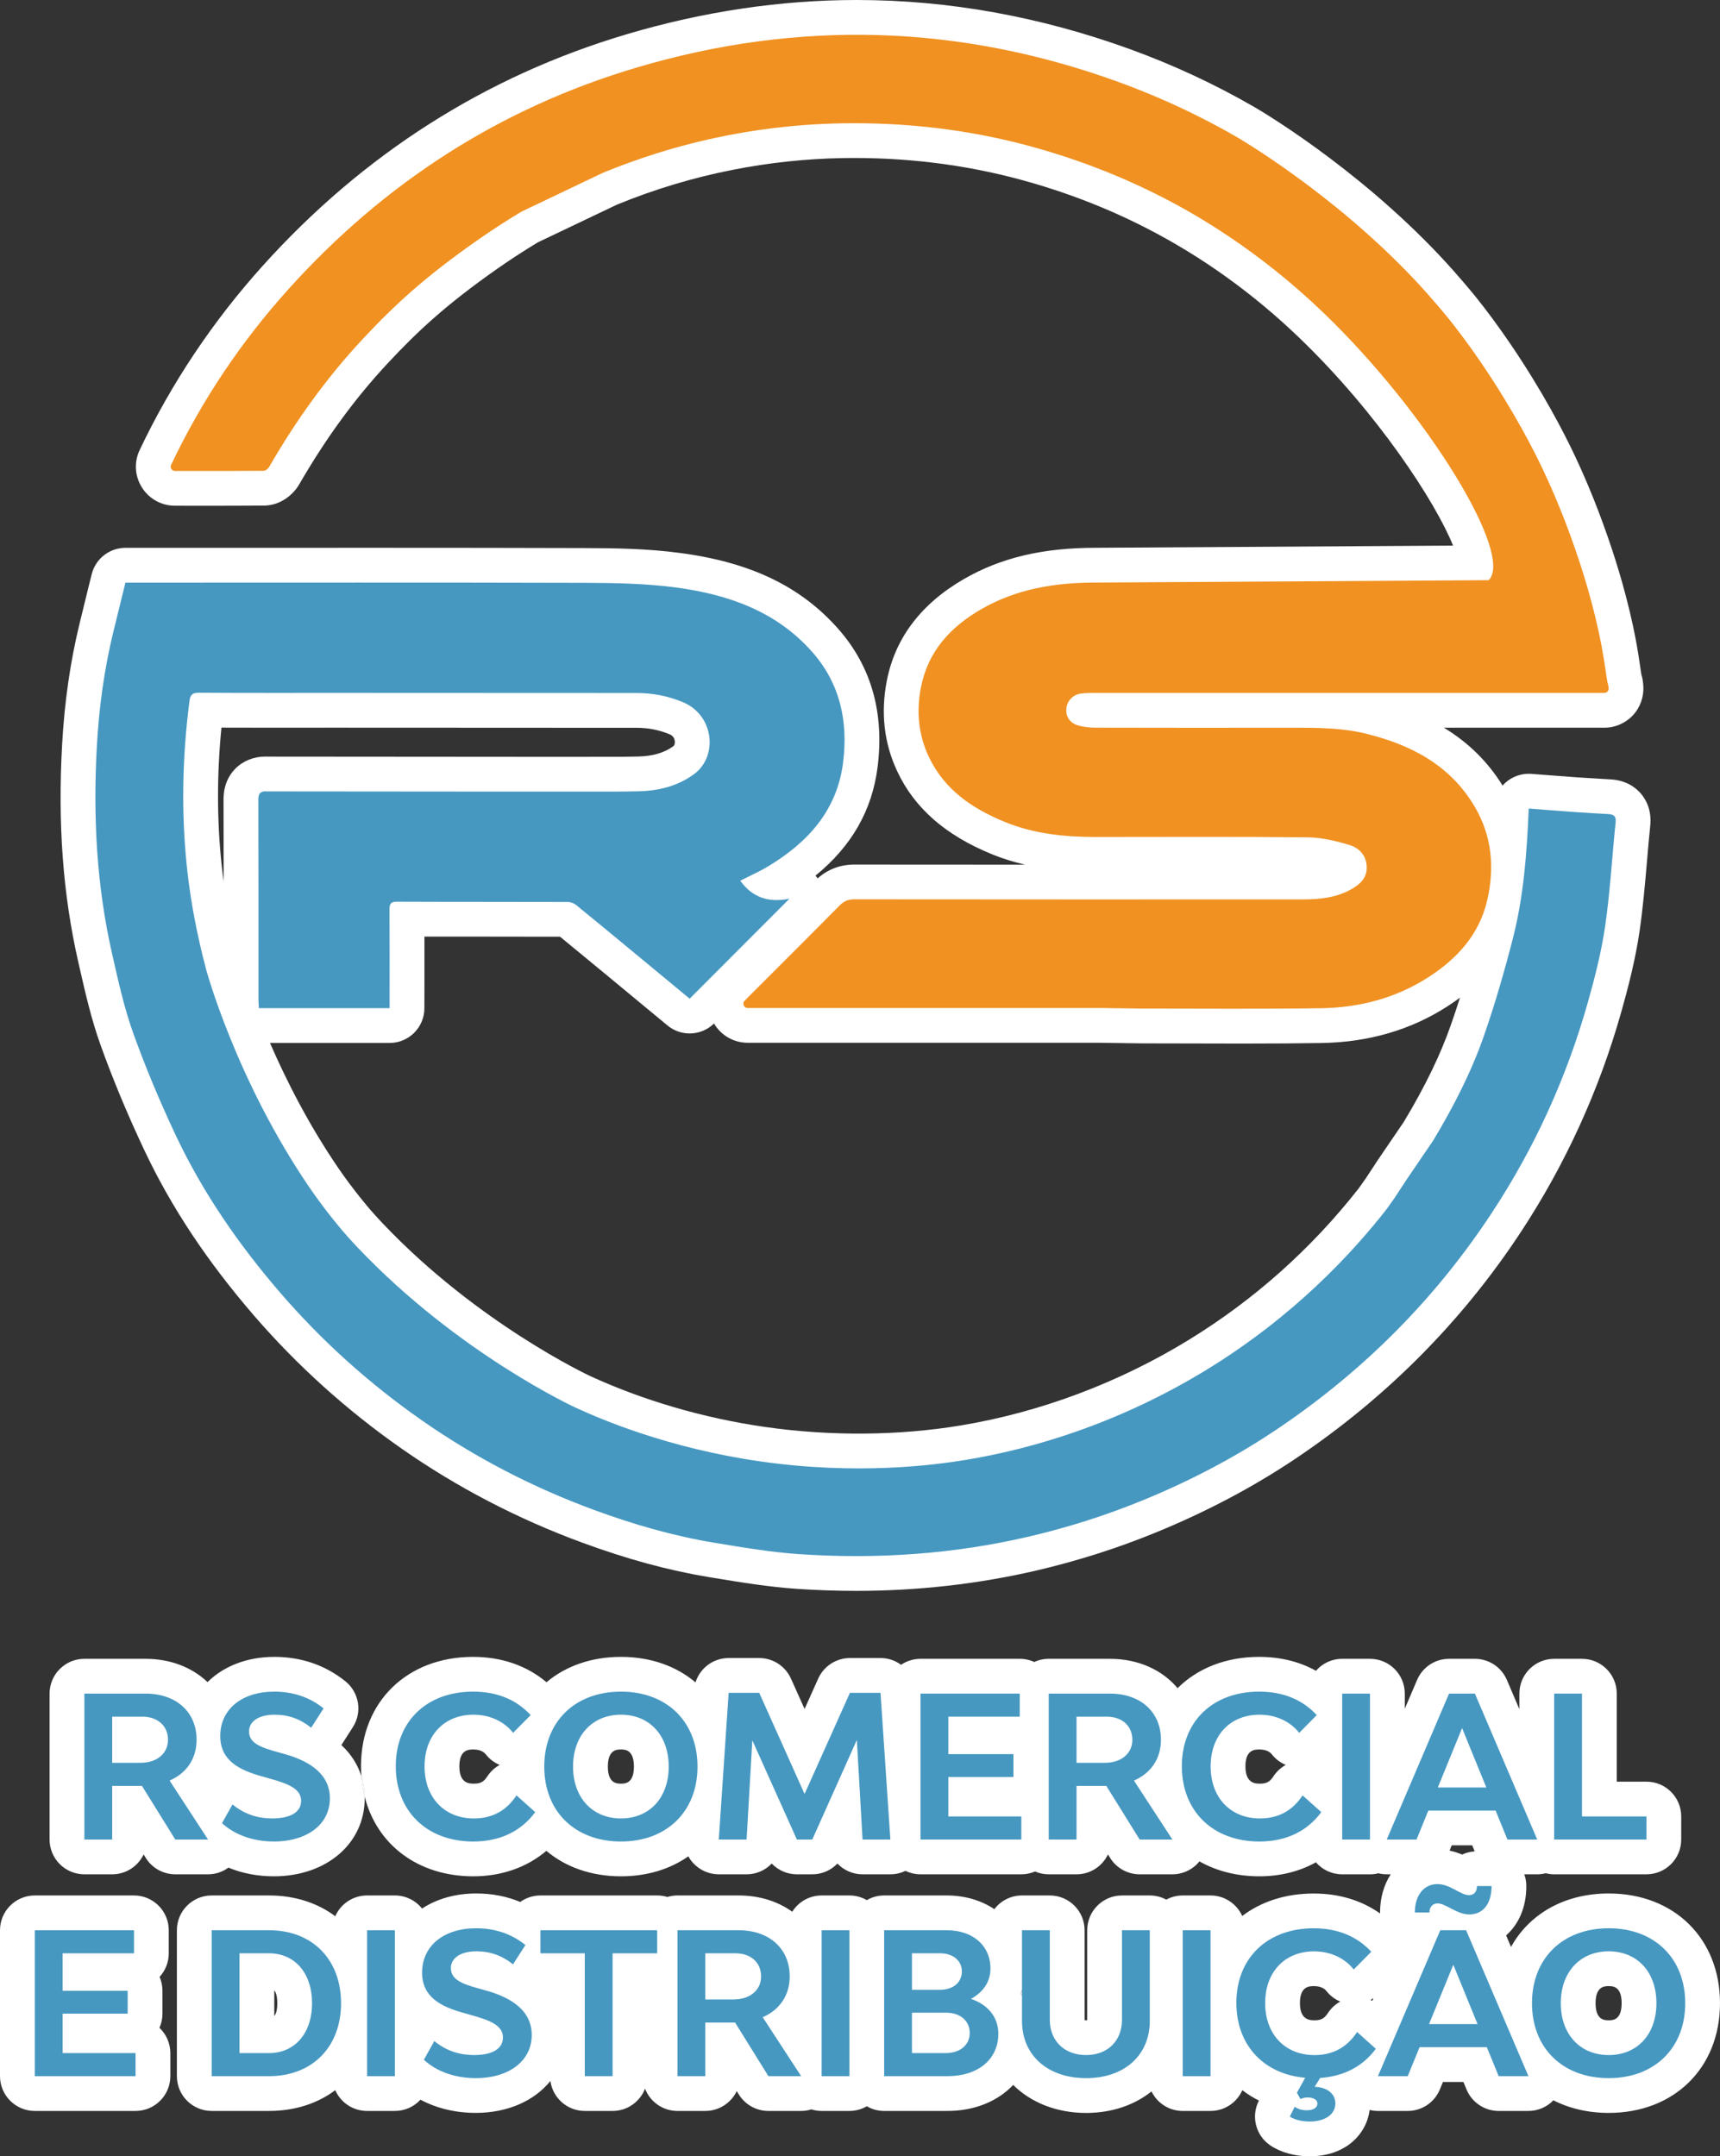 <?xml version="1.0" encoding="utf-8"?>
<!-- Generator: Adobe Illustrator 16.0.0, SVG Export Plug-In . SVG Version: 6.00 Build 0)  -->
<!DOCTYPE svg PUBLIC "-//W3C//DTD SVG 1.1//EN" "http://www.w3.org/Graphics/SVG/1.1/DTD/svg11.dtd">
<svg version="1.1" id="Layer_1" xmlns="http://www.w3.org/2000/svg" xmlns:xlink="http://www.w3.org/1999/xlink" x="0px" y="0px"
	 width="370.88px" height="465px" viewBox="-7.499 -7.5 370.88 465" enable-background="new -7.499 -7.5 370.88 465"
	 xml:space="preserve">
<rect x="-7.499" y="-7.5" width="370.88" height="465" fill="#333333" stroke="none"/>
<g>
	<path fill="#FFFFFF" d="M71.141,380.3c0,9.74-8.24,16.82-19.58,16.82h-0.01c-3.5,0-6.82-0.64-9.79-1.87
		c-1.26,0.92-2.79,1.44-4.4,1.44h-7.06c-2.6,0-5.01-1.341-6.37-3.54l-0.46-0.74c-1.21,2.53-3.79,4.28-6.78,4.28h-6
		c-4.14,0-7.5-3.36-7.5-7.5V357.72c0-4.14,3.36-7.5,7.5-7.5h13.19c5.41,0,10.07,1.87,13.37,5.021c3.42-3.4,8.48-5.44,14.39-5.44
		c5.82,0,10.98,1.771,15.33,5.26c2.99,2.4,3.69,6.681,1.61,9.9l-2.47,3.86c2.34,2.16,3.63,4.54,4.32,6.75
		c-0.01,0.01,0.01,0.02,0.01,0.02c0.1,1.5,0.34,2.93,0.69,4.311v0.01C71.141,380.04,71.141,380.17,71.141,380.3z"/>
</g>
<g>
	<path fill="#FFFFFF" d="M71.131,379.9c-0.35-1.381-0.59-2.811-0.69-4.311C70.921,377.16,71.111,378.65,71.131,379.9z"/>
</g>
<g>
	<path fill="#FFFFFF" d="M70.441,375.59c0.1,1.5,0.34,2.93,0.69,4.311C71.111,378.65,70.921,377.16,70.441,375.59z"/>
</g>
<g>
	<path fill="#FFFFFF" d="M339.381,400.82c-9.521,0-17.11,4.399-21.061,11.529l-1.06-2.489c2.59-2.28,4.359-5.851,4.359-10.641
		c0-0.89-0.149-1.739-0.449-2.529h2.8c0.63,0,1.239-0.08,1.84-0.23c0.58,0.15,1.18,0.23,1.81,0.23h19.9c4.15,0,7.5-3.36,7.5-7.5
		v-4.98c0-4.14-3.35-7.5-7.5-7.5h-6.4v-18.99c0-4.14-3.359-7.5-7.5-7.5h-6c-4.14,0-7.5,3.36-7.5,7.5v3.36l-2.689-6.3
		c-1.181-2.771-3.9-4.561-6.9-4.561h-5.57c-3.01,0-5.72,1.79-6.899,4.561l-2.65,6.2v-3.261c0-4.14-3.359-7.5-7.5-7.5h-6
		c-2.26,0-4.279,1-5.649,2.58c-3.57-1.979-7.71-3-12.25-3c-7.21,0-13.32,2.49-17.59,6.75c-3.311-3.939-8.471-6.33-14.601-6.33
		h-13.18c-1.12,0-2.17,0.24-3.12,0.69c-0.95-0.45-2.01-0.69-3.13-0.69h-21.4c-1.56,0-3.01,0.48-4.2,1.29
		c-1.239-0.92-2.77-1.46-4.43-1.46h-6.59c-2.95,0-5.63,1.74-6.84,4.431l-2.94,6.55l-2.94-6.55c-1.21-2.69-3.89-4.431-6.84-4.431
		h-6.59c-3.34,0-6.19,2.19-7.15,5.25c-4.14-3.5-9.67-5.5-16.07-5.5s-11.93,1.99-16.06,5.47c-4.26-3.59-9.68-5.47-15.83-5.47
		c-14.23,0-24.17,9.69-24.17,23.57c0,0.75,0.03,1.479,0.09,2.2c-0.01,0.01,0.01,0.02,0.01,0.02c0.48,1.57,0.67,3.061,0.69,4.311
		v0.01c2.6,10.39,11.51,17.21,23.42,17.21c6.11,0,11.55-1.92,15.76-5.49c4.14,3.49,9.67,5.49,16.09,5.49
		c5.64,0,10.6-1.55,14.53-4.311c0.29,0.54,0.65,1.04,1.08,1.5c1.42,1.521,3.4,2.381,5.48,2.381h6c2.12,0,4.05-0.891,5.42-2.32
		c1.39,1.46,3.34,2.32,5.42,2.32h3.32c2.08,0,4.03-0.86,5.42-2.32c1.37,1.43,3.3,2.32,5.42,2.32h6c1.141,0,2.25-0.261,3.25-0.75
		c0.98,0.479,2.09,0.75,3.25,0.75h21.74c1.05,0,2.05-0.221,2.96-0.61c0.9,0.4,1.9,0.61,2.95,0.61h5.99
		c2.989,0,5.569-1.75,6.779-4.29l0.46,0.75c1.37,2.199,3.78,3.54,6.37,3.54h7.061c2.29,0,4.42-1.04,5.83-2.79
		c3.649,2.069,8.029,3.22,12.92,3.22c4.51,0,8.649-1.04,12.199-3.021c1.37,1.591,3.4,2.591,5.66,2.591h6
		c0.62,0,1.221-0.07,1.79-0.221c0.01,0,0.01,0,0.01,0c0.591,0.141,1.19,0.221,1.811,0.221h0.86c-1.46,2.239-2.301,5.069-2.301,8.229
		c0,0.07,0,0.15,0.011,0.22c-4-2.84-8.87-4.31-14.32-4.31c-6.061,0-11.35,1.75-15.41,4.85c-1.17-2.609-3.79-4.43-6.84-4.43h-5.99
		c-1.28,0-2.49,0.32-3.55,0.9c-1.06-0.58-2.271-0.9-3.55-0.9h-6c-4.141,0-7.5,3.36-7.5,7.5v19.41c-0.16,0.01-0.42,0.01-0.561-0.01
		v-19.4c0-4.14-3.359-7.5-7.5-7.5h-6c-2.43,0-4.6,1.16-5.96,2.96c-2.79-1.88-6.31-2.96-10.279-2.96h-13.48
		c-1.36,0-2.64,0.36-3.74,1.01c-1.1-0.64-2.38-1.01-3.75-1.01h-5.99c-2.67,0-5.02,1.4-6.34,3.51c-3.1-2.229-7.07-3.51-11.56-3.51
		h-13.19c-0.76,0-1.49,0.11-2.18,0.33c-0.7-0.22-1.43-0.33-2.2-0.33h-25.17c-1.62,0-3.13,0.52-4.35,1.4
		c-2.93-1.221-6.11-1.83-9.51-1.83c-4.5,0-8.5,1.18-11.67,3.25c-1.37-1.721-3.48-2.82-5.85-2.82h-6c-3.07,0-5.7,1.84-6.86,4.48
		c-3.81-2.86-8.69-4.48-14.27-4.48h-12.38c-4.14,0-7.5,3.36-7.5,7.5v31.47c0,4.141,3.36,7.5,7.5,7.5h12.38
		c5.58,0,10.46-1.62,14.27-4.479c1.16,2.64,3.79,4.479,6.86,4.479h6c2.18,0,4.15-0.93,5.51-2.43c3.47,1.86,7.56,2.85,11.92,2.85
		c6.91,0,12.66-2.62,16.1-6.88c0.5,3.65,3.63,6.46,7.42,6.46h5.99c3.2,0,5.92-2,7-4.81c1.07,2.81,3.8,4.81,6.99,4.81h6
		c2.99,0,5.57-1.75,6.78-4.279l0.46,0.739c1.37,2.2,3.78,3.54,6.37,3.54h7.06c0.75,0,1.49-0.109,2.19-0.34
		c0.7,0.22,1.45,0.34,2.23,0.34h5.99c1.37,0,2.65-0.37,3.75-1.01c1.101,0.65,2.38,1.01,3.74,1.01h13.65
		c5.88,0,10.87-2.109,14.17-5.609c3.81,3.779,9.31,6.029,15.72,6.04c5.56,0,10.44-1.71,14.11-4.641c1.21,2.5,3.77,4.21,6.729,4.21
		h5.99c3.07,0,5.71-1.84,6.86-4.479c1.1,0.85,2.3,1.6,3.579,2.24l-0.05,0.1c-1.68,3.36-0.62,7.439,2.48,9.55
		c2.21,1.51,5.3,2.37,8.479,2.37c7.87,0,12.301-4.83,12.971-10c0.58,0.15,1.18,0.22,1.79,0.22h6.42c3.04,0,5.79-1.85,6.939-4.67
		l0.65-1.58h4.42l0.649,1.58c1.15,2.82,3.9,4.67,6.94,4.67h6.42c2.061,0,4-0.85,5.39-2.3c3.44,1.76,7.461,2.72,11.921,2.72
		c14.13,0,24-9.72,24-23.659C363.381,410.55,353.511,400.82,339.381,400.82z M97.591,375.56c-0.78,1.2-1.49,1.58-2.91,1.58
		c-0.94,0-3.13,0-3.13-3.729c0-3.641,2.06-3.641,3.04-3.641c1.71,0,2.45,0.78,2.63,1.021c0.8,1.03,1.85,1.82,3.02,2.31
		C99.181,373.69,98.261,374.53,97.591,375.56z M126.401,377.14c-0.85,0-2.83,0-2.83-3.68c0-3.69,1.98-3.69,2.83-3.69
		c0.83,0,2.79,0,2.79,3.69C129.191,377.14,127.231,377.14,126.401,377.14z M267.091,375.56c-0.78,1.2-1.49,1.58-2.91,1.58
		c-0.94,0-3.13,0-3.13-3.729c0-3.641,2.05-3.641,3.04-3.641c1.71,0,2.449,0.78,2.63,1.021c0.8,1.03,1.85,1.82,3.02,2.31
		C268.681,373.69,267.771,374.53,267.091,375.56z M51.641,427.25v-5.54c0.36,0.43,0.65,1.25,0.65,2.771
		C52.291,426.01,52.001,426.82,51.641,427.25z M212.871,422.91c-0.1-0.17-0.21-0.33-0.319-0.49c0.12-0.3,0.22-0.6,0.319-0.9V422.91z
		 M278.841,426.6c-0.78,1.19-1.48,1.57-2.9,1.57c-0.94,0-3.14,0-3.14-3.72c0-3.65,2.06-3.65,3.05-3.65c1.71,0,2.439,0.78,2.63,1.021
		c0.8,1.029,1.84,1.819,3.02,2.31C280.441,424.72,279.521,425.56,278.841,426.6z M288.411,423.96c-0.13-0.06-0.26-0.12-0.39-0.18
		c0.22-0.12,0.439-0.25,0.64-0.4L288.411,423.96z M307.781,392.43c-0.8-0.33-1.7-0.64-2.71-0.85l0.46-1.14h4.42l0.53,1.3
		C309.521,391.8,308.611,392.05,307.781,392.43z M339.381,428.17c-0.851,0-2.83,0-2.83-3.689c0-3.681,1.979-3.681,2.83-3.681
		c0.84,0,2.79,0,2.79,3.681C342.171,428.17,340.221,428.17,339.381,428.17z"/>
</g>
<g>
	<path fill="#FFFFFF" d="M29.231,435.24v4.979c0,4.141-3.36,7.5-7.5,7.5H0.001c-4.14,0-7.5-3.359-7.5-7.5v-31.47
		c0-4.14,3.36-7.5,7.5-7.5h21.39c4.14,0,7.5,3.36,7.5,7.5v4.97c0,1.971-0.75,3.75-1.98,5.09c0.4,0.91,0.62,1.931,0.62,2.99v4.94
		c0,1.09-0.23,2.12-0.65,3.05C28.331,431.16,29.231,433.1,29.231,435.24z"/>
</g>
<g>
	<path fill="#FFFFFF" d="M212.871,421.52v1.391c-0.1-0.17-0.21-0.33-0.319-0.49C212.671,422.12,212.771,421.82,212.871,421.52z"/>
</g>
<g>
	<path fill="#FFFFFF" d="M346.331,163.65c-1.109-1.3-3.14-2.89-6.569-3.08l-1.891-0.11c-1.729-0.1-3.46-0.2-5.18-0.32
		c-2.3-0.16-4.6-0.34-6.92-0.52l-3.061-0.24c-2.039-0.15-4.029,0.52-5.56,1.87c-0.229,0.21-0.45,0.43-0.65,0.66
		c-3.17-5.13-7.359-9.27-12.649-12.48h34.59c2.33,0,4.57-0.98,6.16-2.68s2.399-4.01,2.24-6.37c-0.051-0.76-0.141-1.56-0.42-2.44
		c-0.051-0.32-0.141-0.92-0.211-1.42c-0.449-3.16-1.3-9.04-3.85-18.14c-0.91-3.25-1.96-6.58-3.1-9.87
		c-2.75-7.99-5.561-14.35-7.431-18.26c-2.08-4.38-6.62-13.26-13.67-23.62c-2.479-3.64-4.979-7.04-7.43-10.09
		c-0.15-0.19-3.65-4.52-7.78-8.9c-18.359-19.48-39.17-31.6-40.05-32.1c-8.43-4.87-17.41-9.05-26.69-12.42
		C216.801-3.93,196.971-7.5,177.251-7.5c-16.42,0-33.1,2.48-49.6,7.38c-30.42,9.02-56.86,25.86-78.6,50.05
		c-10.71,11.92-19.6,25.24-26.42,39.58c-1.25,2.62-1.08,5.65,0.47,8.11c1.55,2.47,4.22,3.94,7.13,3.94l6.22,0.01
		c4.38,0,8.67-0.01,12.97-0.04c3.68-0.03,6.39-2.48,7.6-4.58c5.78-10,12.03-18.55,19.11-26.14c6.35-6.81,12.52-12.59,23.59-20.35
		c2.84-1.99,5.78-3.9,8.74-5.69l17.05-8.13c8.04-3.31,16.45-5.84,25-7.52c7.8-1.54,15.77-2.39,23.68-2.53
		c13.23-0.23,26.2,1.35,38.42,4.67c9.54,2.58,18.68,6.11,27.19,10.49c11.87,6.1,22.93,14.04,32.87,23.6
		c16.909,16.26,29.409,35.48,33.149,44.81l-77.09,0.47c-11.4,0-20.41,2.14-28.37,6.73c-9.25,5.34-14.85,12.73-16.64,21.95
		c-1.351,6.92-0.59,13.49,2.26,19.55c3.72,7.91,10.38,13.75,20.35,17.83c2.41,0.99,4.841,1.73,7.21,2.27
		c-12.26,0-24.529-0.01-36.79-0.02c-3.05,0-5.73,1-7.95,2.99c-0.13-0.21-0.29-0.41-0.46-0.6c7.82-6.37,12.22-14.1,13.4-23.46
		c1.46-11.66-1.37-21.63-8.4-29.65c-8.08-9.21-18.92-14.44-34.09-16.46c-7.15-0.96-14.22-1.06-20.85-1.07
		c-13.38-0.04-27.56-0.06-45.97-0.06c-8.49,0-16.98,0-25.47,0.01h-27.41c-3.45,0-6.46,2.36-7.28,5.71l-0.74,2.96
		c-0.63,2.59-1.27,5.16-1.89,7.73c-1.97,8.07-3.23,16.79-3.74,25.92c-0.97,17.12,0.17,32.48,3.47,46.95l0.3,1.33
		c1.24,5.43,2.52,11.05,4.49,16.56c2.63,7.35,5.8,14.96,9.41,22.63c5.79,12.301,13.55,24.021,23.74,35.82
		c9.29,10.75,19.99,20.4,31.81,28.66c11.92,8.33,25.01,15.14,38.9,20.25c9.72,3.58,18.68,6.01,27.4,7.45l1.05,0.17
		c5.76,0.95,11.72,1.93,17.81,2.35c4.29,0.29,8.6,0.44,12.81,0.44c13.34,0,26.45-1.49,38.97-4.41c8.729-2.04,17.3-4.76,25.47-8.101
		c10.95-4.46,21.15-9.85,30.33-16.01c19.53-13.1,35.88-29.55,48.6-48.899c9.601-14.601,16.891-30.591,21.66-47.521
		c1.431-5.07,3.011-11.1,3.931-17.4c0.72-5.01,1.159-10.04,1.58-14.91c0.21-2.55,0.439-5.18,0.71-7.74
		C348.681,167.2,347.441,164.95,346.331,163.65z M49.721,155.65c-2.5,0-4.81,0.93-6.46,2.6c-2.57,2.59-2.56,5.79-2.56,6.84
		c0.02,5.83,0.03,11.67,0.03,17.5c-0.17-1.26-0.32-2.51-0.46-3.76c-1-9.52-1.01-19.39-0.02-29.42c3.64,0.01,7.28,0.02,10.92,0.02
		l13.04-0.01l24.67,0.01c13.65,0.01,27.3,0.02,40.94,0.02c2.49,0,4.8,0.46,7.05,1.39c0.84,0.35,1.08,1,1.14,1.49
		c0.04,0.37-0.02,0.87-0.31,1.08c-1.99,1.44-4.41,2.15-7.6,2.23c-2.16,0.06-4.33,0.06-6.35,0.06h-3.42l-5.61,0.01l-64.42-0.05
		C50.131,155.66,49.941,155.65,49.721,155.65z M305.391,213.41c-2.29,6.56-5.53,13.26-10.2,21.04l-5.6,8.22
		c-0.021,0.04-0.051,0.07-0.07,0.11L287,246.62l-1.529,2.16c-10.23,13.04-22.55,24.02-36.62,32.649
		c-15.09,9.261-32.11,15.641-49.22,18.471c-13.391,2.22-28.13,2.34-42.23,0.31c-13.14-1.89-26.17-5.69-37.69-10.99
		c-0.24-0.109-24.27-11.359-44.69-32.899c-1.41-1.49-2.74-3.021-2.75-3.03c-0.04-0.04-3.51-4.06-6.79-8.86
		c-6.49-9.489-11.34-19.13-14.76-27.02h25.79c4.14,0,7.5-3.36,7.5-7.5l0.01-6.65v-8.79c4.7,0.01,9.41,0.01,14.11,0.01
		c5.04,0.01,10.09,0.01,15.13,0.02c3.21,2.63,6.41,5.28,9.62,7.92l13.55,11.22c2.96,2.45,7.29,2.26,10.03-0.43
		c1.49,2.56,4.25,4.16,7.27,4.16h75.7l9.51,0.13h1.1c3.4,0,6.79,0.01,10.181,0.02c3.399,0.01,6.81,0.02,10.21,0.02
		c6.689,0,12.1-0.04,17.04-0.12c10.069-0.16,19.16-2.79,27.01-7.83c0.99-0.63,1.93-1.28,2.83-1.95
		C306.681,209.63,306.041,211.55,305.391,213.41z"/>
</g>
<g>
	<path fill="#4698C1" d="M23.111,377.623H16.69v11.566h-5.996v-31.469h13.183c6.634,0,11.015,3.997,11.015,9.951
		c0,4.082-2.169,7.229-5.826,8.803l8.292,12.715h-7.06L23.111,377.623z M16.69,372.646h6.081c3.571,0,5.953-1.998,5.953-4.975
		s-2.211-4.977-5.528-4.977H16.69V372.646z"/>
	<path fill="#4698C1" d="M40.376,385.661l2.254-4.041c2.679,2.213,5.655,3.021,8.547,3.021c3.956,0,6.252-1.36,6.252-3.785
		c0-2.551-2.638-3.656-6.592-4.764l-1.786-0.51c-5.188-1.402-9.058-3.571-9.058-8.718c0-5.741,4.635-9.568,11.651-9.568
		c4.04,0,7.612,1.19,10.631,3.614l-2.678,4.169c-2.34-1.873-4.848-2.808-7.91-2.808c-3.317,0-5.486,1.401-5.486,3.613
		c0,2.51,2.509,3.402,5.613,4.297l1.828,0.508c4.85,1.32,9.994,3.955,9.994,9.611c0,5.57-4.848,9.314-12.077,9.314
		C47.222,389.616,43.182,388.254,40.376,385.661"/>
	<path fill="#4698C1" d="M77.838,373.37c0-9.652,6.677-16.074,16.671-16.074c5.146,0,9.313,1.701,12.417,5.062l-3.784,3.826
		c-1.787-2.295-4.806-3.912-8.547-3.912c-6.338,0-10.548,4.465-10.548,11.143c0,6.762,4.296,11.227,10.632,11.227
		c4.252,0,7.187-1.914,9.186-4.975l4.04,3.613c-3.02,4.125-7.612,6.338-13.354,6.338C84.558,389.616,77.838,383.107,77.838,373.37"
		/>
	<path fill="#4698C1" d="M109.858,373.456c0-9.696,6.635-16.16,16.543-16.16c9.866,0,16.5,6.464,16.5,16.16
		c0,9.694-6.634,16.16-16.5,16.16C116.493,389.616,109.858,383.15,109.858,373.456 M136.692,373.456
		c0-6.72-4.125-11.185-10.291-11.185s-10.334,4.465-10.334,11.185c0,6.719,4.168,11.185,10.334,11.185
		S136.692,380.174,136.692,373.456"/>
	<polygon fill="#4698C1" points="178.494,389.189 177.26,367.713 167.649,389.189 164.332,389.189 154.723,367.799 153.488,389.189 
		147.492,389.189 149.618,357.55 156.21,357.55 165.99,379.366 175.771,357.55 182.364,357.55 184.489,389.189 	"/>
	<polygon fill="#4698C1" points="212.726,384.214 212.726,389.189 190.996,389.189 190.996,357.719 212.386,357.719 
		212.386,362.695 196.992,362.695 196.992,370.775 211.024,370.775 211.024,375.709 196.992,375.709 196.992,384.214 	"/>
	<path fill="#4698C1" d="M231.054,377.623h-6.424v11.566h-5.994v-31.469h13.183c6.634,0,11.015,3.997,11.015,9.951
		c0,4.082-2.17,7.229-5.826,8.803l8.293,12.715h-7.059L231.054,377.623z M224.63,372.646h6.082c3.572,0,5.955-1.998,5.955-4.975
		s-2.213-4.977-5.528-4.977h-6.509V372.646z"/>
	<path fill="#4698C1" d="M247.339,373.37c0-9.652,6.677-16.074,16.67-16.074c5.146,0,9.314,1.701,12.418,5.062l-3.785,3.826
		c-1.786-2.295-4.807-3.912-8.549-3.912c-6.336,0-10.547,4.465-10.547,11.143c0,6.762,4.297,11.227,10.633,11.227
		c4.253,0,7.188-1.914,9.188-4.975l4.039,3.613c-3.02,4.125-7.613,6.338-13.354,6.338
		C254.059,389.616,247.339,383.107,247.339,373.37"/>
	<rect x="281.912" y="357.721" fill="#4698C1" width="5.996" height="31.469"/>
	<path fill="#4698C1" d="M314.996,382.939h-14.502l-2.551,6.25h-6.424l13.438-31.469h5.572l13.438,31.469h-6.422L314.996,382.939z
		 M312.996,377.963l-5.23-12.801l-5.23,12.801H312.996z"/>
	<polygon fill="#4698C1" points="347.525,384.214 347.525,389.189 327.625,389.189 327.625,357.719 333.621,357.719 
		333.621,384.214 	"/>
	<polygon fill="#4698C1" points="21.73,435.243 21.73,440.218 0,440.218 0,408.75 21.391,408.75 21.391,413.725 5.996,413.725 
		5.996,421.805 20.03,421.805 20.03,426.739 5.996,426.739 5.996,435.243 	"/>
	<path fill="#4698C1" d="M66.04,424.484c0,9.44-6.209,15.733-15.521,15.733H38.144V408.75h12.375
		C59.831,408.75,66.04,415.042,66.04,424.484 M59.789,424.484c0-6.465-3.7-10.76-9.271-10.76H44.14v21.519h6.379
		C56.089,435.243,59.789,430.949,59.789,424.484"/>
	<rect x="71.652" y="408.75" fill="#4698C1" width="5.996" height="31.469"/>
	<path fill="#4698C1" d="M83.898,436.689l2.254-4.04c2.679,2.213,5.655,3.02,8.548,3.02c3.955,0,6.251-1.36,6.251-3.785
		c0-2.551-2.637-3.657-6.592-4.763l-1.785-0.511c-5.189-1.402-9.059-3.572-9.059-8.718c0-5.74,4.635-9.568,11.652-9.568
		c4.04,0,7.612,1.191,10.632,3.615l-2.68,4.166c-2.338-1.869-4.848-2.807-7.91-2.807c-3.316,0-5.485,1.404-5.485,3.615
		c0,2.51,2.509,3.402,5.612,4.295l1.83,0.511c4.849,1.317,9.993,3.954,9.993,9.61c0,5.571-4.848,9.313-12.077,9.313
		C90.746,440.644,86.705,439.284,83.898,436.689"/>
	<polygon fill="#4698C1" points="134.205,413.725 124.595,413.725 124.595,440.218 118.598,440.218 118.598,413.725 109.03,413.725 
		109.03,408.75 134.205,408.75 	"/>
	<path fill="#4698C1" d="M151.002,428.651h-6.421v11.566h-5.997V408.75h13.184c6.634,0,11.015,3.997,11.015,9.95
		c0,4.084-2.169,7.229-5.827,8.804l8.293,12.715h-7.06L151.002,428.651z M144.581,423.676h6.081c3.571,0,5.953-2,5.953-4.977
		s-2.211-4.975-5.529-4.975h-6.505V423.676L144.581,423.676z"/>
	<rect x="169.669" y="408.75" fill="#4698C1" width="5.996" height="31.469"/>
	<path fill="#4698C1" d="M207.771,431.075c0,5.485-4.338,9.144-10.973,9.144h-13.649V408.75h13.479c5.656,0,9.441,3.316,9.441,8.25
		c0,2.85-1.531,5.104-4.21,6.55C205.518,424.782,207.771,427.503,207.771,431.075 M189.145,421.592h6.038
		c2.85,0,4.721-1.572,4.721-3.955c0-2.339-1.912-3.912-4.677-3.912h-6.082V421.592L189.145,421.592z M201.604,430.905
		c0-2.636-2.084-4.379-5.103-4.379h-7.357v8.717h7.271C199.521,435.243,201.604,433.499,201.604,430.905"/>
	<path fill="#4698C1" d="M212.873,428.311V408.75h5.996v19.308c0,4.55,3.146,7.611,7.824,7.611c4.637,0,7.74-3.063,7.74-7.611
		V408.75h5.996v19.562c0,7.399-5.486,12.334-13.736,12.334C218.401,440.644,212.873,435.71,212.873,428.311"/>
	<rect x="247.53" y="408.75" fill="#4698C1" width="5.996" height="31.469"/>
	<path fill="#4698C1" d="M277.169,440.601l-1.19,1.913c2.722,0.086,4.465,1.531,4.465,3.572c0,2.34-2.168,3.914-5.569,3.914
		c-1.701,0-3.317-0.426-4.254-1.064l1.063-2.126c0.595,0.469,1.53,0.768,2.594,0.768c1.446,0,2.296-0.596,2.296-1.447
		c0-0.808-0.85-1.318-2.082-1.318c-0.597,0-1.105,0.129-1.574,0.342l-0.766-1.361l1.786-3.23
		c-8.931-0.767-14.843-7.018-14.843-16.16c0-9.653,6.678-16.075,16.671-16.075c5.146,0,9.313,1.701,12.418,5.063l-3.785,3.826
		c-1.785-2.296-4.806-3.912-8.547-3.912c-6.337,0-10.547,4.465-10.547,11.143c0,6.762,4.295,11.227,10.631,11.227
		c4.252,0,7.188-1.914,9.187-4.976l4.041,3.614C286.396,438.092,282.271,440.262,277.169,440.601"/>
	<path fill="#4698C1" d="M313.103,433.967h-14.502l-2.553,6.251h-6.42l13.438-31.469h5.57l13.438,31.469h-6.42L313.103,433.967z
		 M300.728,404.922h-3.146c0-3.699,1.957-6.124,4.848-6.124c2.809,0,4.977,2.382,6.805,2.382c1.063,0,1.744-0.68,1.744-1.957h3.146
		c0,3.913-1.912,6.125-4.805,6.125c-2.682,0-5.02-2.383-6.848-2.383C301.451,402.965,300.728,403.73,300.728,404.922
		 M311.103,428.992l-5.229-12.801l-5.232,12.801H311.103z"/>
	<path fill="#4698C1" d="M322.839,424.484c0-9.696,6.635-16.16,16.543-16.16c9.865,0,16.5,6.464,16.5,16.16
		c0,9.695-6.635,16.159-16.5,16.159C329.474,440.644,322.839,434.18,322.839,424.484 M349.673,424.484
		c0-6.719-4.125-11.186-10.291-11.186s-10.334,4.467-10.334,11.186c0,6.72,4.168,11.185,10.334,11.185
		S349.673,431.204,349.673,424.484"/>
	<path fill="#4698C1" d="M96.936,163.204c3.701,0,11.035,0,11.174,0c3.671,0,7.342,0.006,11.014-0.002
		c3.724-0.008,7.449,0.032,11.171-0.065c4.255-0.111,8.26-1.093,11.794-3.644c5.3-3.827,4.414-12.767-2.34-15.577
		c-3.184-1.323-6.479-1.966-9.921-1.968c-21.175-0.002-42.35-0.018-63.526-0.026c-10.321-0.005-20.643,0.031-30.964-0.039
		c-1.413-0.009-1.815,0.522-1.978,1.773c-1.552,11.968-1.813,23.961-0.543,35.96c0.789,7.442,2.229,14.768,4.153,22.021
		c0,0,6.425,23.77,22.316,47.025c3.56,5.213,7.322,9.545,7.322,9.545s1.42,1.635,2.969,3.271
		c21.75,22.946,46.997,34.556,46.997,34.556c5.571,2.562,19.968,8.748,39.759,11.596c20.963,3.017,37.524,0.829,44.52-0.328
		c9.395-1.553,29.766-5.891,51.914-19.476c18.816-11.54,31.286-25.072,38.714-34.563c0.569-0.804,1.142-1.605,1.713-2.41
		l2.597-3.961l5.719-8.399c4.338-7.21,8.201-14.682,10.965-22.619c2.4-6.885,4.424-13.922,6.24-20.986
		c2.336-9.087,3.021-18.428,3.422-28.029c3.391,0.26,6.705,0.53,10.023,0.764c2.387,0.168,4.775,0.291,7.166,0.43
		c1.115,0.064,1.688,0.424,1.551,1.76c-0.77,7.449-1.18,14.944-2.252,22.345c-0.803,5.542-2.197,11.031-3.721,16.433
		c-4.564,16.196-11.451,31.357-20.709,45.437c-12.334,18.758-27.896,34.306-46.509,46.793c-9.11,6.113-18.826,11.154-28.985,15.3
		c-7.904,3.226-16.037,5.799-24.348,7.739c-16.316,3.808-32.884,4.918-49.569,3.785c-6.076-0.412-12.124-1.446-18.146-2.438
		c-8.909-1.467-17.571-3.975-26.032-7.087c-13.21-4.86-25.636-11.288-37.186-19.356c-11.274-7.881-21.439-17.004-30.433-27.42
		c-8.986-10.41-16.77-21.656-22.631-34.109c-3.373-7.168-6.46-14.506-9.134-21.962c-1.977-5.511-3.232-11.302-4.539-17.032
		c-3.37-14.774-4.144-29.784-3.295-44.857c0.466-8.265,1.57-16.495,3.538-24.571c0.863-3.544,1.74-7.083,2.623-10.669h1.946
		c32.294,0,64.59-0.052,96.884,0.042c6.632,0.019,13.321,0.131,19.877,1.005c11.213,1.496,21.659,5.104,29.444,13.975
		c5.996,6.833,7.7,14.981,6.596,23.767c-1.302,10.361-7.616,17.256-16.197,22.411c-1.92,1.155-3.989,2.064-5.975,3.078
		c2.534,3.525,5.979,4.816,10.602,3.887c-7.419,7.434-14.415,14.443-21.514,21.554c-3.521-2.915-7.012-5.806-10.505-8.694
		c-4.643-3.836-9.273-7.685-13.945-11.483c-0.482-0.392-1.212-0.675-1.827-0.677c-12.291-0.038-24.581-0.006-36.87-0.058
		c-1.357-0.006-1.576,0.527-1.569,1.688c0.037,6.437,0.018,12.874,0.017,19.313v1.955H48.327c-0.033-0.612-0.092-1.177-0.092-1.742
		c-0.005-14.366,0.013-28.73-0.031-43.095c-0.002-0.734,0.078-1.229,0.375-1.528c0.468-0.473,1.245-0.395,1.461-0.377
		L96.936,163.204z"/>
	<path fill="#F09121" d="M313.496,117.618c5.547-5.421-13.145-36.061-35.623-57.676c-14.15-13.603-27.642-21.266-34.643-24.865
		c-6.637-3.412-16.375-7.726-28.65-11.059c-13.283-3.605-26.789-5.153-40.511-4.923c-11.37,0.191-20.291,1.73-25.014,2.663
		c-10.708,2.115-19.657,5.167-26.551,8.008c-0.018,0.006-0.032,0.013-0.049,0.021c-5.836,2.784-11.673,5.569-17.51,8.353
		c-0.027,0.013-0.053,0.026-0.078,0.042c-2.421,1.455-5.694,3.509-9.447,6.138c-11.163,7.815-17.666,13.752-24.776,21.373
		c-7.813,8.375-14.401,17.613-20.115,27.509c-0.222,0.384-0.77,0.823-1.168,0.826c-6.284,0.048-12.568,0.039-19.123,0.037
		c-0.678-0.001-1.132-0.708-0.84-1.319c6.636-13.96,15.058-26.483,25.232-37.803c20.594-22.916,45.594-39.104,75.159-47.877
		c34.903-10.357,69.621-9.33,103.857,3.104c12.447,4.521,21.508,9.554,25.508,11.863c0,0,20.52,11.847,38.342,30.75
		c3.977,4.217,7.389,8.456,7.389,8.456c1.037,1.291,3.689,4.634,7.078,9.614c7.16,10.528,11.514,19.287,13.1,22.618
		c1.057,2.217,4.086,8.71,7.113,17.485c1.52,4.392,2.518,7.862,2.965,9.455c3.508,12.495,3.602,18.506,4.129,19.771
		c0.033,0.08,0.066,0.383,0.094,0.751c0.037,0.538-0.383,0.995-0.92,0.995h-1.209c-36.072,0-72.146,0-108.22,0.003
		c-1.116,0.001-2.241-0.014-3.347,0.119c-1.776,0.213-3.053,1.547-3.23,3.218c-0.173,1.633,0.684,3.106,2.402,3.628
		c1.193,0.364,2.494,0.519,3.748,0.523c14.1,0.035,28.199,0.037,42.299,0.015c5.43-0.009,10.871-0.017,16.175,1.288
		c9.76,2.401,18.245,6.831,23.507,15.871c3.613,6.207,4.225,12.923,2.666,19.851c-1.697,7.541-6.498,12.793-12.801,16.835
		c-7.021,4.502-14.854,6.513-23.083,6.643c-12.767,0.201-25.537,0.071-38.308,0.078l-9.557-0.128h-75.76
		c-0.814,0-1.23-0.98-0.664-1.565c0.266-0.273,0.527-0.542,0.792-0.807c6.57-6.574,13.165-13.126,19.696-19.738
		c0.941-0.953,1.877-1.327,3.203-1.326c32.243,0.034,64.485,0.034,96.728,0.019c3.633-0.002,7.21-0.365,10.463-2.227
		c2.007-1.147,3.474-2.59,3.239-5.151c-0.221-2.412-1.855-3.823-3.84-4.405c-2.865-0.841-5.885-1.575-8.846-1.604
		c-15.215-0.157-30.432-0.077-45.648-0.071c-6.737,0.002-13.378-0.666-19.674-3.244c-7.008-2.871-13.057-6.954-16.405-14.079
		c-2.237-4.758-2.698-9.756-1.69-14.926c1.523-7.825,6.396-13.06,13.027-16.889c7.623-4.399,15.988-5.732,24.657-5.729
		L313.496,117.618z"/>
</g>
</svg>
